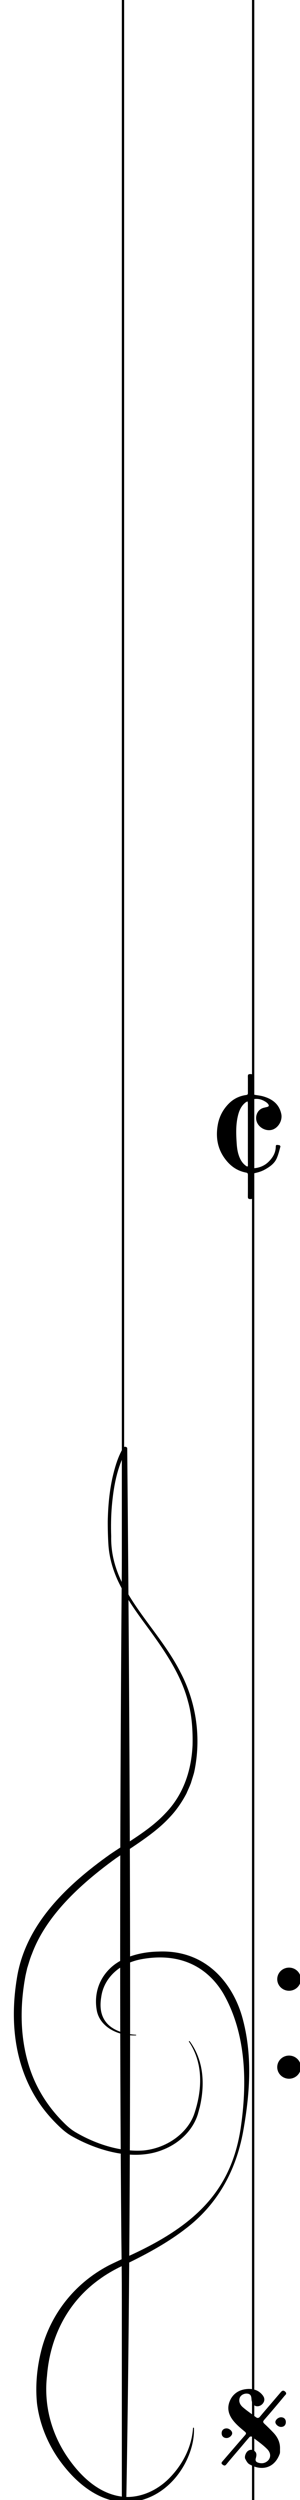 <svg width="130" height="1080" viewBox="0 0 130 1080" fill="none" xmlns="http://www.w3.org/2000/svg">
<g clip-path="url(#clip0_725_400)">
<g clip-path="url(#clip1_725_400)">
<path d="M121.338 1058.03C121.462 1055.21 120.355 1052.87 118.44 1050.87C117.195 1049.57 115.92 1048.3 114.599 1047.07C113.927 1046.45 113.861 1046.07 114.528 1045.32C117.513 1041.93 120.424 1038.47 123.304 1035C123.646 1034.58 124.451 1034.09 123.675 1033.28C122.917 1032.49 122.325 1032.65 121.696 1033.39C120.157 1035.19 118.611 1036.99 117.07 1038.79C115.602 1040.51 114.119 1042.21 112.68 1043.95C112.104 1044.65 111.566 1044.74 110.841 1044.18C108.957 1042.75 106.96 1041.43 105.183 1039.88C104.095 1038.92 103.361 1037.57 103.833 1035.99C104.226 1034.67 105.868 1033.79 107.385 1034.06C108.741 1034.3 108.926 1035.34 108.986 1036.48C109.064 1037.96 109.84 1039.12 110.87 1039.42C112.015 1039.74 113.365 1039.16 114.094 1038.02C114.793 1036.93 114.704 1035.81 113.705 1034.6C111.724 1032.19 108.957 1031.7 106.146 1032.15C103.008 1032.66 100.606 1034.49 99.452 1037.56C98.191 1040.9 99.378 1043.79 101.56 1046.29C102.892 1047.82 104.484 1049.14 106.059 1050.43C106.824 1051.06 106.688 1051.42 106.137 1052.05C102.901 1055.75 99.703 1059.48 96.487 1063.2C96.053 1063.7 95.666 1064.13 96.454 1064.71C97.094 1065.18 97.486 1065.33 98.091 1064.59C100.201 1062.01 102.396 1059.51 104.556 1056.97C105.763 1055.55 106.94 1054.11 108.185 1052.72C108.35 1052.54 108.952 1052.48 109.146 1052.63C111.379 1054.36 113.75 1055.97 115.729 1057.95C117.653 1059.88 117.297 1061.97 115.907 1063.16C114.713 1064.18 113.334 1064.31 111.921 1063.88C111.081 1063.62 110.511 1063.16 110.847 1061.97C111.132 1060.97 111.432 1059.69 110.305 1058.84C109.391 1058.15 108.414 1058.12 107.453 1058.78C106.522 1059.43 105.803 1061.32 106.29 1062.25C106.731 1063.08 107.244 1064.07 108.005 1064.51C113.378 1067.64 118.934 1066.26 121.207 1060.06C121.429 1059.45 121.304 1058.71 121.34 1058.04L121.338 1058.03Z" fill="black"/>
<path d="M98.119 1049.05C96.834 1049.08 96.022 1049.92 96.044 1051.2C96.067 1052.44 96.956 1053.26 98.244 1053.22C99.378 1053.19 100.599 1052.13 100.615 1051.16C100.63 1050.14 99.302 1049.01 98.122 1049.05H98.119Z" fill="black"/>
<path d="M121.701 1048.42C122.999 1048.46 123.842 1047.66 123.865 1046.39C123.887 1045.09 123.097 1044.27 121.803 1044.25C120.626 1044.22 119.299 1045.37 119.328 1046.37C119.354 1047.32 120.598 1048.39 121.703 1048.42H121.701Z" fill="black"/>
</g>
<path d="M53.294 0V1080" stroke="black"/>
<path d="M109.696 0V1080" stroke="black"/>
<ellipse cx="125.249" cy="855" rx="5.114" ry="5" fill="black"/>
<ellipse cx="125.249" cy="893" rx="5.114" ry="5" fill="black"/>
<g clip-path="url(#clip2_725_400)">
<path d="M82.212 881.816C88.479 890.337 88.763 900.708 86.603 910.161L85.731 913.331C83.743 919.75 78.358 925.591 70.712 928.634C57.923 933.914 41.85 928.927 31.029 922.761C28.778 921.488 26.76 919.718 25.046 918.018C21.557 914.62 18.494 910.936 16.02 907.023C5.534 890.511 4.348 870.876 7.613 852.878C11.71 831.48 27.794 815.118 47.833 800.961C56.098 795.381 65.002 790.417 71.482 783.532C79.757 775.114 82.942 764.419 83.439 753.969C83.591 747.843 83.175 740.975 81.461 734.991C78.196 722.367 69.961 711.143 61.777 700.061C57.711 694.465 53.806 688.742 50.987 682.663C48.675 677.581 47.235 672.237 46.951 666.839C46.768 663.874 46.677 660.159 46.687 657.179C46.829 650.729 47.377 644.287 48.827 637.916C49.861 633.624 51.048 629.435 53.401 625.403C53.614 625.048 54.161 624.898 54.607 625.064C54.952 625.19 55.145 625.459 55.135 625.735C56.494 776.023 57.416 956.966 54.202 1107C52.934 1069.33 53.086 1004.15 52.579 966.315C51.748 873.682 52.031 775.058 52.741 682.497L53.289 625.735L55.023 626.067C50.642 633.782 49.192 642.43 48.452 650.808C48.107 654.974 48.036 659.408 48.188 663.59C47.62 687.082 67.73 701.855 78.175 722.367C85.244 735.829 87.211 750.982 84.199 765.32C84.017 766.277 83.064 769.075 82.79 770.095C82.272 771.588 81.431 773.264 80.812 774.758C79.007 778.204 76.603 781.817 73.754 784.821C67.314 791.919 58.248 797.238 50.054 802.906C34.325 814.304 19.884 827.797 13.83 844.12C13.059 845.882 12.379 848.404 11.791 850.214L11.081 853.32C8.526 866.837 8.576 880.915 13.11 894.163C15.909 902.281 20.655 909.988 27.277 916.635C28.93 918.311 30.552 919.805 32.702 921.085C40.937 925.931 51.768 929.772 62.254 928.99C72.922 927.891 81.552 921.022 84.23 913.023C87.597 902.921 88.236 891.452 81.867 881.982C81.704 881.8 82.07 881.634 82.201 881.808L82.212 881.816Z" fill="black"/>
<path d="M58.835 879.294C50.337 879.531 43.218 875.199 41.95 868.567C40.825 862.402 42.275 855.857 47.244 850.782C52.193 845.613 60.59 843.202 68.652 843.067C89.695 842.166 101.043 857.382 104.998 871.484C109.409 887.356 108.365 903.655 105.576 919.606C102.889 935.629 95.526 951.398 80.365 962.852C72.049 969.27 62.344 974.424 52.416 979.119C49.364 980.589 46.088 982.47 43.471 984.375C28.402 994.952 21.587 1010.87 20.37 1026.32C19.031 1038.01 21.719 1049.9 28.523 1060.41C33.675 1068.27 42.468 1078.1 54.657 1078.69C62.121 1078.79 68.642 1075.25 73.185 1070.74C79.331 1064.59 83.134 1056.83 83.641 1048.88C83.641 1048.69 84.036 1048.69 84.046 1048.88C84.198 1052.91 83.326 1056.95 81.765 1060.81C77.951 1070.32 68.713 1080.64 54.667 1080.99C41.058 1080.79 30.917 1070.27 25.045 1061.79C20.127 1054.53 17.094 1046.52 16.04 1038.35C15.228 1030.2 16.07 1021.96 18.261 1013.98C22.195 1000 31.85 986.565 47.366 978.526C49.019 977.704 52.355 976.147 54.039 975.38C84.158 962.045 100.069 946.766 104.278 919.472C107.097 900.43 106.915 878.772 96.703 861.082C89.776 849.62 77.951 843.384 61.472 846.332C51.503 848.111 44.972 854.758 43.887 862.591C43.248 866.362 43.38 870.472 46.088 873.745C48.725 876.993 53.805 878.78 58.815 878.993C58.937 878.993 59.028 879.064 59.028 879.159C59.028 879.238 58.937 879.309 58.835 879.309V879.294Z" fill="black"/>
</g>
<g clip-path="url(#clip3_725_400)">
<path d="M109.532 489.672C109.532 485.073 109.553 480.471 109.514 475.871C109.506 474.997 109.762 474.781 110.623 474.725C112.434 474.607 113.975 475.189 115.409 476.196C115.702 476.402 115.978 476.663 116.192 476.951C116.682 477.61 116.497 478.044 115.704 478.22C115.193 478.335 114.684 478.452 114.181 478.588C111.836 479.231 110.7 481.596 111.048 483.758C111.519 486.694 114.729 488.747 117.615 488.126C120.474 487.51 122.522 484.108 121.884 481.201C120.943 476.914 117.994 474.781 114.113 473.647C112.99 473.319 111.809 473.194 110.647 473.01C109.864 472.887 109.474 472.602 109.506 471.669C109.588 469.437 109.495 467.203 109.548 464.968C109.567 464.099 109.153 464.008 108.465 464C107.751 463.992 107.387 464.142 107.403 464.984C107.451 467.349 107.403 469.717 107.424 472.085C107.429 472.671 107.316 472.957 106.636 473.047C103.793 473.423 101.279 474.642 99.244 476.652C96.706 479.164 95.041 482.249 94.393 485.795C93.296 491.792 94.435 497.221 98.543 501.887C100.762 504.407 103.453 505.977 106.718 506.575C107.371 506.695 107.427 507.127 107.427 507.676C107.414 510.742 107.443 513.811 107.408 516.878C107.4 517.667 107.585 517.995 108.441 518.003C109.322 518.011 109.567 517.723 109.553 516.854C109.506 513.921 109.561 510.985 109.522 508.052C109.511 507.185 109.775 506.911 110.655 506.721C112.044 506.425 113.454 505.969 114.695 505.284C116.772 504.135 118.809 502.77 119.85 500.527C120.622 498.869 121.025 497.034 121.531 495.261C121.57 495.123 121.12 494.653 120.93 494.672C120.414 494.723 119.51 494.2 119.502 495.293C119.481 497.973 118.234 500.042 116.426 501.839C114.806 503.45 112.829 504.327 110.587 504.628C109.759 504.74 109.511 504.41 109.519 503.578C109.553 498.944 109.535 494.309 109.535 489.675L109.532 489.672ZM107.416 489.918C107.416 494.349 107.398 498.781 107.432 503.21C107.44 504.098 107.174 504.052 106.602 503.652C105.295 502.732 104.423 501.474 103.811 500.01C103.026 498.128 102.712 496.149 102.575 494.12C102.291 489.872 102.119 485.622 103.237 481.471C103.79 479.415 104.728 477.498 106.51 476.175C106.736 476.007 107.016 475.916 107.271 475.791C107.319 476.068 107.411 476.348 107.411 476.626C107.419 481.057 107.416 485.489 107.416 489.918Z" fill="black"/>
</g>
</g>
<defs>
<clipPath id="clip0_725_400">
<rect width="130" height="1080" fill="white"/>
</clipPath>
<clipPath id="clip1_725_400">
<rect width="28" height="34.125" fill="white" transform="translate(96 1032)"/>
</clipPath>
<clipPath id="clip2_725_400">
<rect width="102" height="456" fill="white" transform="translate(6 625)"/>
</clipPath>
<clipPath id="clip3_725_400">
<rect width="28" height="54" fill="white" transform="translate(94 464)"/>
</clipPath>
</defs>
</svg>
